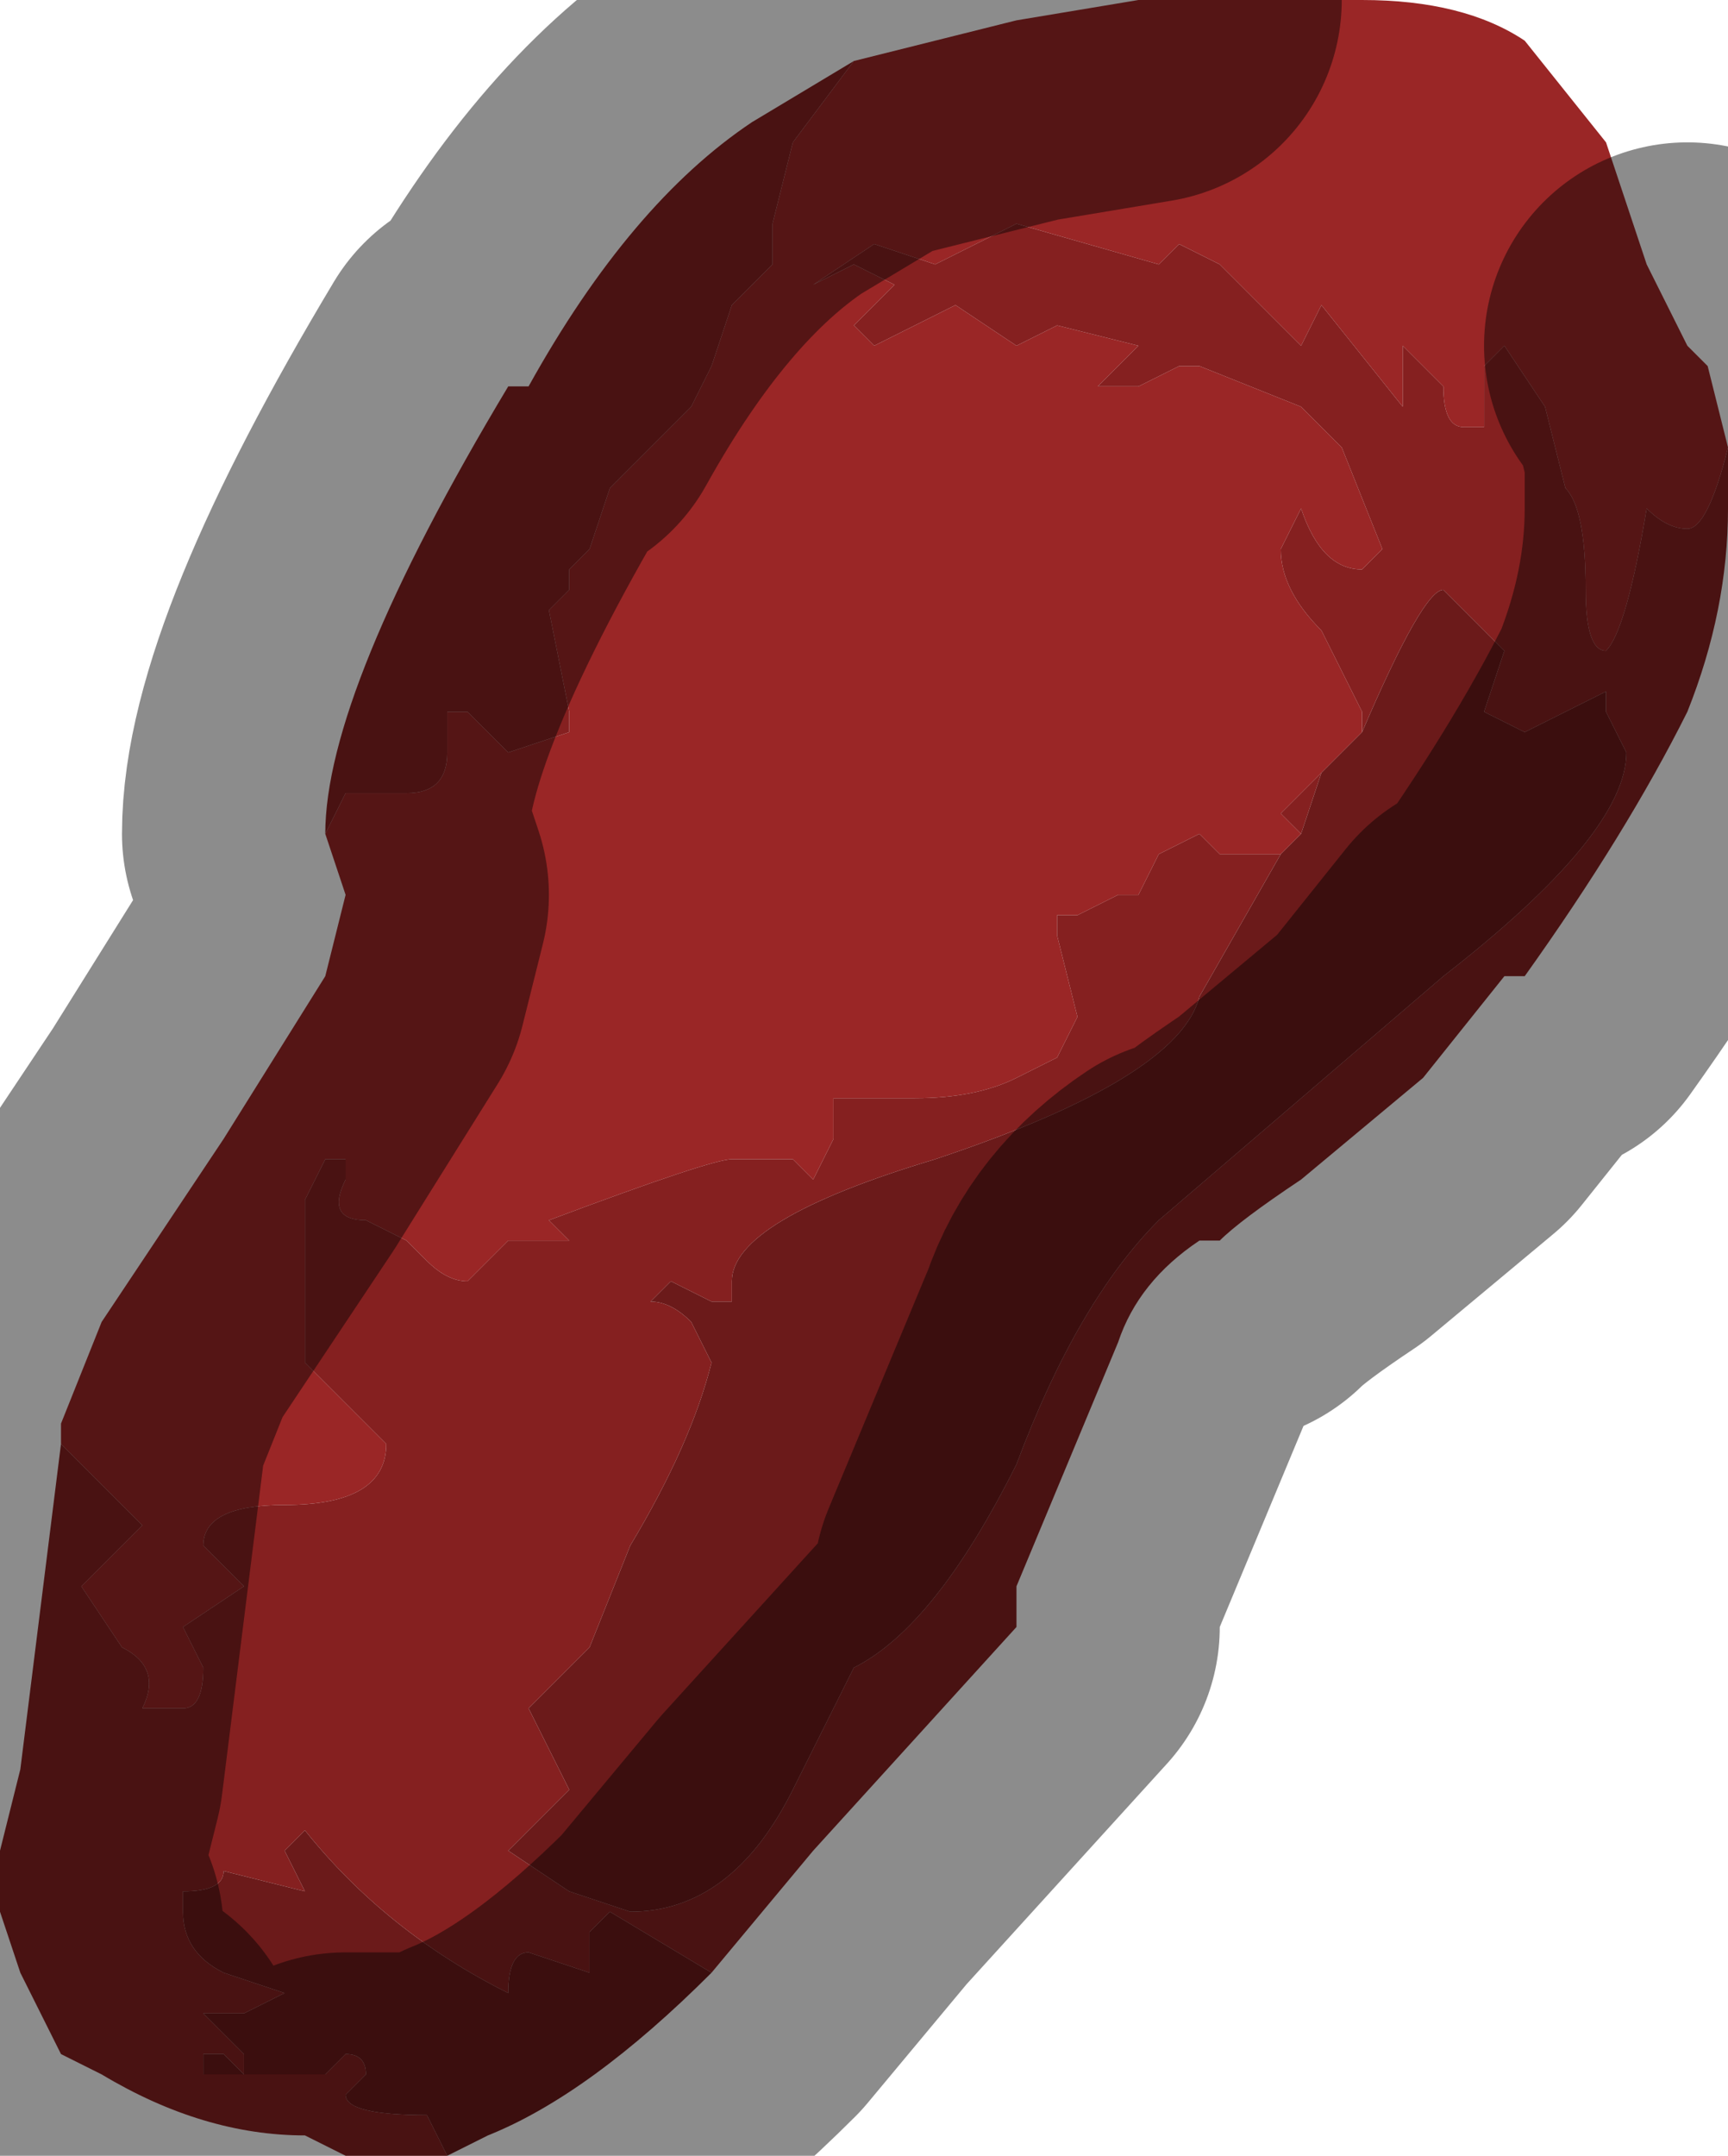 <?xml version="1.0" encoding="UTF-8" standalone="no"?>
<svg xmlns:xlink="http://www.w3.org/1999/xlink" height="5.3px" width="4.25px" xmlns="http://www.w3.org/2000/svg">
  <g transform="matrix(1.0, 0.0, 0.0, 1.0, 2.15, 2.65)">
    <path d="M0.65 -2.65 L0.9 -2.65 1.2 -2.65 Q1.45 -2.65 1.6 -2.55 L1.8 -2.3 1.9 -2.0 2.0 -1.8 2.05 -1.75 2.05 -1.75 2.1 -1.55 Q2.05 -1.35 2.0 -1.35 1.95 -1.35 1.9 -1.4 L1.9 -1.4 Q1.85 -1.1 1.8 -1.05 L1.8 -1.05 Q1.75 -1.05 1.75 -1.2 1.75 -1.4 1.7 -1.45 L1.65 -1.65 1.55 -1.8 1.5 -1.75 1.5 -1.6 1.45 -1.6 Q1.4 -1.6 1.4 -1.7 L1.3 -1.8 1.3 -1.65 1.1 -1.9 1.05 -1.8 1.05 -1.8 1.0 -1.85 0.85 -2.0 0.75 -2.05 0.7 -2.0 0.35 -2.1 0.15 -2.0 0.0 -2.05 -0.15 -1.95 -0.15 -1.95 -0.05 -2.0 0.05 -1.95 -0.05 -1.85 0.0 -1.8 0.2 -1.9 0.35 -1.8 0.45 -1.85 0.65 -1.8 0.55 -1.7 0.55 -1.7 0.65 -1.7 0.75 -1.75 0.8 -1.75 1.05 -1.65 1.1 -1.6 1.15 -1.55 1.25 -1.3 1.2 -1.25 Q1.1 -1.25 1.05 -1.4 L1.0 -1.3 Q1.0 -1.2 1.1 -1.1 L1.2 -0.9 1.2 -0.85 1.2 -0.85 1.1 -0.75 1.1 -0.75 1.0 -0.65 1.05 -0.6 1.0 -0.55 1.0 -0.55 0.85 -0.55 0.8 -0.6 0.7 -0.55 0.65 -0.45 0.6 -0.45 0.5 -0.4 0.45 -0.4 0.45 -0.35 0.5 -0.15 0.5 -0.15 0.45 -0.05 0.35 0.0 Q0.25 0.05 0.1 0.05 L0.0 0.05 -0.1 0.05 -0.1 0.15 -0.15 0.25 -0.2 0.2 -0.35 0.2 Q-0.4 0.2 -0.8 0.35 L-0.75 0.4 -0.8 0.4 -0.9 0.4 -1.0 0.5 Q-1.05 0.5 -1.1 0.45 L-1.15 0.4 -1.25 0.35 Q-1.35 0.35 -1.3 0.25 L-1.3 0.2 -1.35 0.2 -1.4 0.3 -1.4 0.7 -1.3 0.8 -1.2 0.9 Q-1.2 1.05 -1.45 1.05 -1.65 1.05 -1.65 1.15 L-1.55 1.25 -1.7 1.35 -1.65 1.45 Q-1.65 1.55 -1.7 1.55 L-1.8 1.55 Q-1.75 1.45 -1.85 1.4 L-1.95 1.25 -1.8 1.1 -2.0 0.9 -2.0 0.85 -1.9 0.6 -1.6 0.15 -1.35 -0.25 -1.3 -0.45 -1.35 -0.6 -1.35 -0.6 -1.3 -0.7 -1.15 -0.7 Q-1.05 -0.7 -1.05 -0.8 L-1.05 -0.9 -1.0 -0.9 -0.9 -0.8 -0.75 -0.85 -0.75 -0.9 -0.8 -1.15 -0.75 -1.2 -0.75 -1.25 -0.7 -1.3 -0.65 -1.45 -0.55 -1.55 -0.45 -1.65 -0.4 -1.75 -0.35 -1.9 -0.25 -2.0 Q-0.25 -2.05 -0.25 -2.1 L-0.25 -2.1 -0.2 -2.3 -0.05 -2.5 0.35 -2.6 0.65 -2.65" fill="#9a2626" fill-rule="evenodd" stroke="none"/>
    <path d="M-0.05 -2.5 L-0.2 -2.3 -0.25 -2.1 -0.25 -2.1 Q-0.25 -2.05 -0.25 -2.0 L-0.35 -1.9 -0.4 -1.75 -0.45 -1.65 -0.55 -1.55 -0.65 -1.45 -0.7 -1.3 -0.75 -1.25 -0.75 -1.2 -0.8 -1.15 -0.75 -0.9 -0.75 -0.85 -0.9 -0.8 -1.0 -0.9 -1.05 -0.9 -1.05 -0.8 Q-1.05 -0.7 -1.15 -0.7 L-1.3 -0.7 -1.35 -0.6 Q-1.35 -0.95 -0.9 -1.7 L-0.85 -1.7 Q-0.6 -2.15 -0.3 -2.35 L-0.05 -2.5 M-2.0 0.9 L-1.8 1.1 -1.95 1.25 -1.85 1.4 Q-1.75 1.45 -1.8 1.55 L-1.7 1.55 Q-1.65 1.55 -1.65 1.45 L-1.7 1.35 -1.55 1.25 -1.65 1.15 Q-1.65 1.05 -1.45 1.05 -1.2 1.05 -1.2 0.9 L-1.3 0.8 -1.4 0.7 -1.4 0.3 -1.35 0.2 -1.3 0.2 -1.3 0.25 Q-1.35 0.35 -1.25 0.35 L-1.15 0.4 -1.1 0.45 Q-1.05 0.5 -1.0 0.5 L-0.9 0.4 -0.8 0.4 -0.75 0.4 -0.8 0.35 Q-0.4 0.2 -0.35 0.2 L-0.2 0.2 -0.15 0.25 -0.1 0.15 -0.1 0.05 0.0 0.05 0.1 0.05 Q0.25 0.05 0.35 0.0 L0.45 -0.05 0.5 -0.15 0.5 -0.15 0.45 -0.35 0.45 -0.4 0.5 -0.4 0.6 -0.45 0.65 -0.45 0.7 -0.55 0.8 -0.6 0.85 -0.55 1.0 -0.55 1.0 -0.55 0.8 -0.2 Q0.75 0.0 0.15 0.2 -0.35 0.35 -0.35 0.5 L-0.35 0.55 -0.4 0.55 -0.5 0.5 -0.55 0.55 Q-0.5 0.55 -0.45 0.6 L-0.4 0.7 Q-0.45 0.9 -0.6 1.15 L-0.7 1.4 -0.85 1.55 -0.8 1.65 -0.75 1.75 -0.9 1.9 -0.75 2.0 -0.6 2.05 Q-0.35 2.05 -0.2 1.75 L-0.05 1.45 Q0.15 1.35 0.35 0.95 0.5 0.55 0.7 0.35 L1.4 -0.25 Q1.85 -0.6 1.85 -0.8 L1.8 -0.9 1.8 -0.95 1.6 -0.85 1.5 -0.9 1.55 -1.05 1.4 -1.2 Q1.35 -1.2 1.2 -0.85 L1.2 -0.9 1.1 -1.1 Q1.0 -1.2 1.0 -1.3 L1.05 -1.4 Q1.1 -1.25 1.2 -1.25 L1.25 -1.3 1.15 -1.55 1.1 -1.6 1.05 -1.65 0.8 -1.75 0.75 -1.75 0.65 -1.7 0.55 -1.7 0.55 -1.7 0.65 -1.8 0.45 -1.85 0.35 -1.8 0.2 -1.9 0.0 -1.8 -0.05 -1.85 0.05 -1.95 -0.05 -2.0 -0.15 -1.95 -0.15 -1.95 0.0 -2.05 0.15 -2.0 0.35 -2.1 0.7 -2.0 0.75 -2.05 0.85 -2.0 1.0 -1.85 1.05 -1.8 1.05 -1.8 1.1 -1.9 1.3 -1.65 1.3 -1.8 1.4 -1.7 Q1.4 -1.6 1.45 -1.6 L1.5 -1.6 1.5 -1.75 1.55 -1.8 1.65 -1.65 1.7 -1.45 Q1.75 -1.4 1.75 -1.2 1.75 -1.05 1.8 -1.05 L1.8 -1.05 Q1.85 -1.1 1.9 -1.4 L1.9 -1.4 Q1.95 -1.35 2.0 -1.35 2.05 -1.35 2.1 -1.55 L2.1 -1.4 Q2.1 -1.15 2.0 -0.9 1.85 -0.6 1.6 -0.25 L1.55 -0.25 1.35 0.0 1.05 0.25 Q0.9 0.35 0.85 0.4 L0.8 0.4 Q0.65 0.5 0.6 0.65 L0.35 1.25 0.35 1.35 -0.15 1.9 -0.4 2.2 -0.65 2.05 -0.7 2.1 -0.7 2.2 -0.85 2.15 Q-0.9 2.15 -0.9 2.25 -1.2 2.1 -1.4 1.85 L-1.45 1.9 -1.4 2.0 -1.4 2.0 -1.6 1.95 Q-1.6 2.0 -1.7 2.0 L-1.7 2.05 Q-1.7 2.15 -1.6 2.2 L-1.45 2.25 -1.55 2.3 -1.65 2.3 -1.55 2.4 -1.55 2.45 -1.6 2.4 -1.65 2.4 -1.65 2.45 -1.45 2.45 -1.35 2.45 -1.3 2.4 Q-1.25 2.4 -1.25 2.45 L-1.3 2.5 Q-1.3 2.55 -1.1 2.55 L-1.05 2.65 -1.2 2.65 -1.3 2.65 -1.4 2.6 Q-1.65 2.6 -1.9 2.45 L-1.9 2.45 -1.9 2.45 -2.0 2.4 -2.1 2.2 -2.15 2.05 -2.15 2.0 -2.15 1.9 -2.15 1.9 -2.1 1.7 -2.0 0.9 M1.05 -0.6 L1.0 -0.65 1.1 -0.75 1.1 -0.75 1.05 -0.6" fill="#852020" fill-rule="evenodd" stroke="none"/>
    <path d="M1.0 -0.55 L1.05 -0.6 1.1 -0.75 1.2 -0.85 1.2 -0.85 Q1.35 -1.2 1.4 -1.2 L1.55 -1.05 1.5 -0.9 1.6 -0.85 1.8 -0.95 1.8 -0.9 1.85 -0.8 Q1.85 -0.6 1.4 -0.25 L0.7 0.35 Q0.5 0.55 0.35 0.95 0.15 1.35 -0.05 1.45 L-0.2 1.75 Q-0.35 2.05 -0.6 2.05 L-0.75 2.0 -0.9 1.9 -0.75 1.75 -0.8 1.65 -0.85 1.55 -0.7 1.4 -0.6 1.15 Q-0.45 0.9 -0.4 0.7 L-0.45 0.6 Q-0.5 0.55 -0.55 0.55 L-0.5 0.5 -0.4 0.55 -0.35 0.55 -0.35 0.5 Q-0.35 0.35 0.15 0.2 0.75 0.0 0.8 -0.2 L1.0 -0.55 M-1.05 2.65 L-1.1 2.55 Q-1.3 2.55 -1.3 2.5 L-1.25 2.45 Q-1.25 2.4 -1.3 2.4 L-1.35 2.45 -1.45 2.45 -1.65 2.45 -1.65 2.4 -1.6 2.4 -1.55 2.45 -1.55 2.4 -1.65 2.3 -1.55 2.3 -1.45 2.25 -1.6 2.2 Q-1.7 2.15 -1.7 2.05 L-1.7 2.0 Q-1.6 2.0 -1.6 1.95 L-1.4 2.0 -1.4 2.0 -1.45 1.9 -1.4 1.85 Q-1.2 2.1 -0.9 2.25 -0.9 2.15 -0.85 2.15 L-0.7 2.2 -0.7 2.1 -0.65 2.05 -0.4 2.2 Q-0.7 2.5 -0.95 2.6 L-1.05 2.65" fill="#6b1a1a" fill-rule="evenodd" stroke="none"/>
    <path d="M-2.1 1.7 L-2.15 1.9 -2.15 1.9 -2.1 1.7" fill="#66573a" fill-rule="evenodd" stroke="none"/>
    <path d="M0.65 -2.65 L0.35 -2.6 -0.05 -2.5 -0.3 -2.35 Q-0.6 -2.15 -0.85 -1.7 L-0.9 -1.7 Q-1.35 -0.95 -1.35 -0.6 L-1.35 -0.6 -1.3 -0.45 -1.35 -0.25 -1.6 0.15 -1.9 0.6 -2.0 0.85 -2.0 0.9 -2.1 1.7 -2.15 1.9 -2.15 2.0 -2.15 2.05 -2.1 2.1 -2.1 2.2 -2.0 2.4 -1.9 2.45 -1.9 2.45 M2.1 -1.55 L2.05 -1.75 2.05 -1.75 2.0 -1.8 M-0.4 2.2 L-0.15 1.9 0.35 1.35 0.35 1.25 0.6 0.65 Q0.65 0.5 0.8 0.4 L0.85 0.4 Q0.9 0.35 1.05 0.25 L1.35 0.0 1.55 -0.25 1.6 -0.25 Q1.85 -0.6 2.0 -0.9 2.1 -1.15 2.1 -1.4 L2.1 -1.55 M-1.05 2.65 L-0.95 2.6 Q-0.7 2.5 -0.4 2.2 M-1.3 2.65 L-1.2 2.65 -1.05 2.65 M-2.15 1.9 L-2.15 1.9 Z" fill="none" stroke="#000000" stroke-linecap="round" stroke-linejoin="round" stroke-opacity="0.451" stroke-width="1.0"/>
  </g>
</svg>
